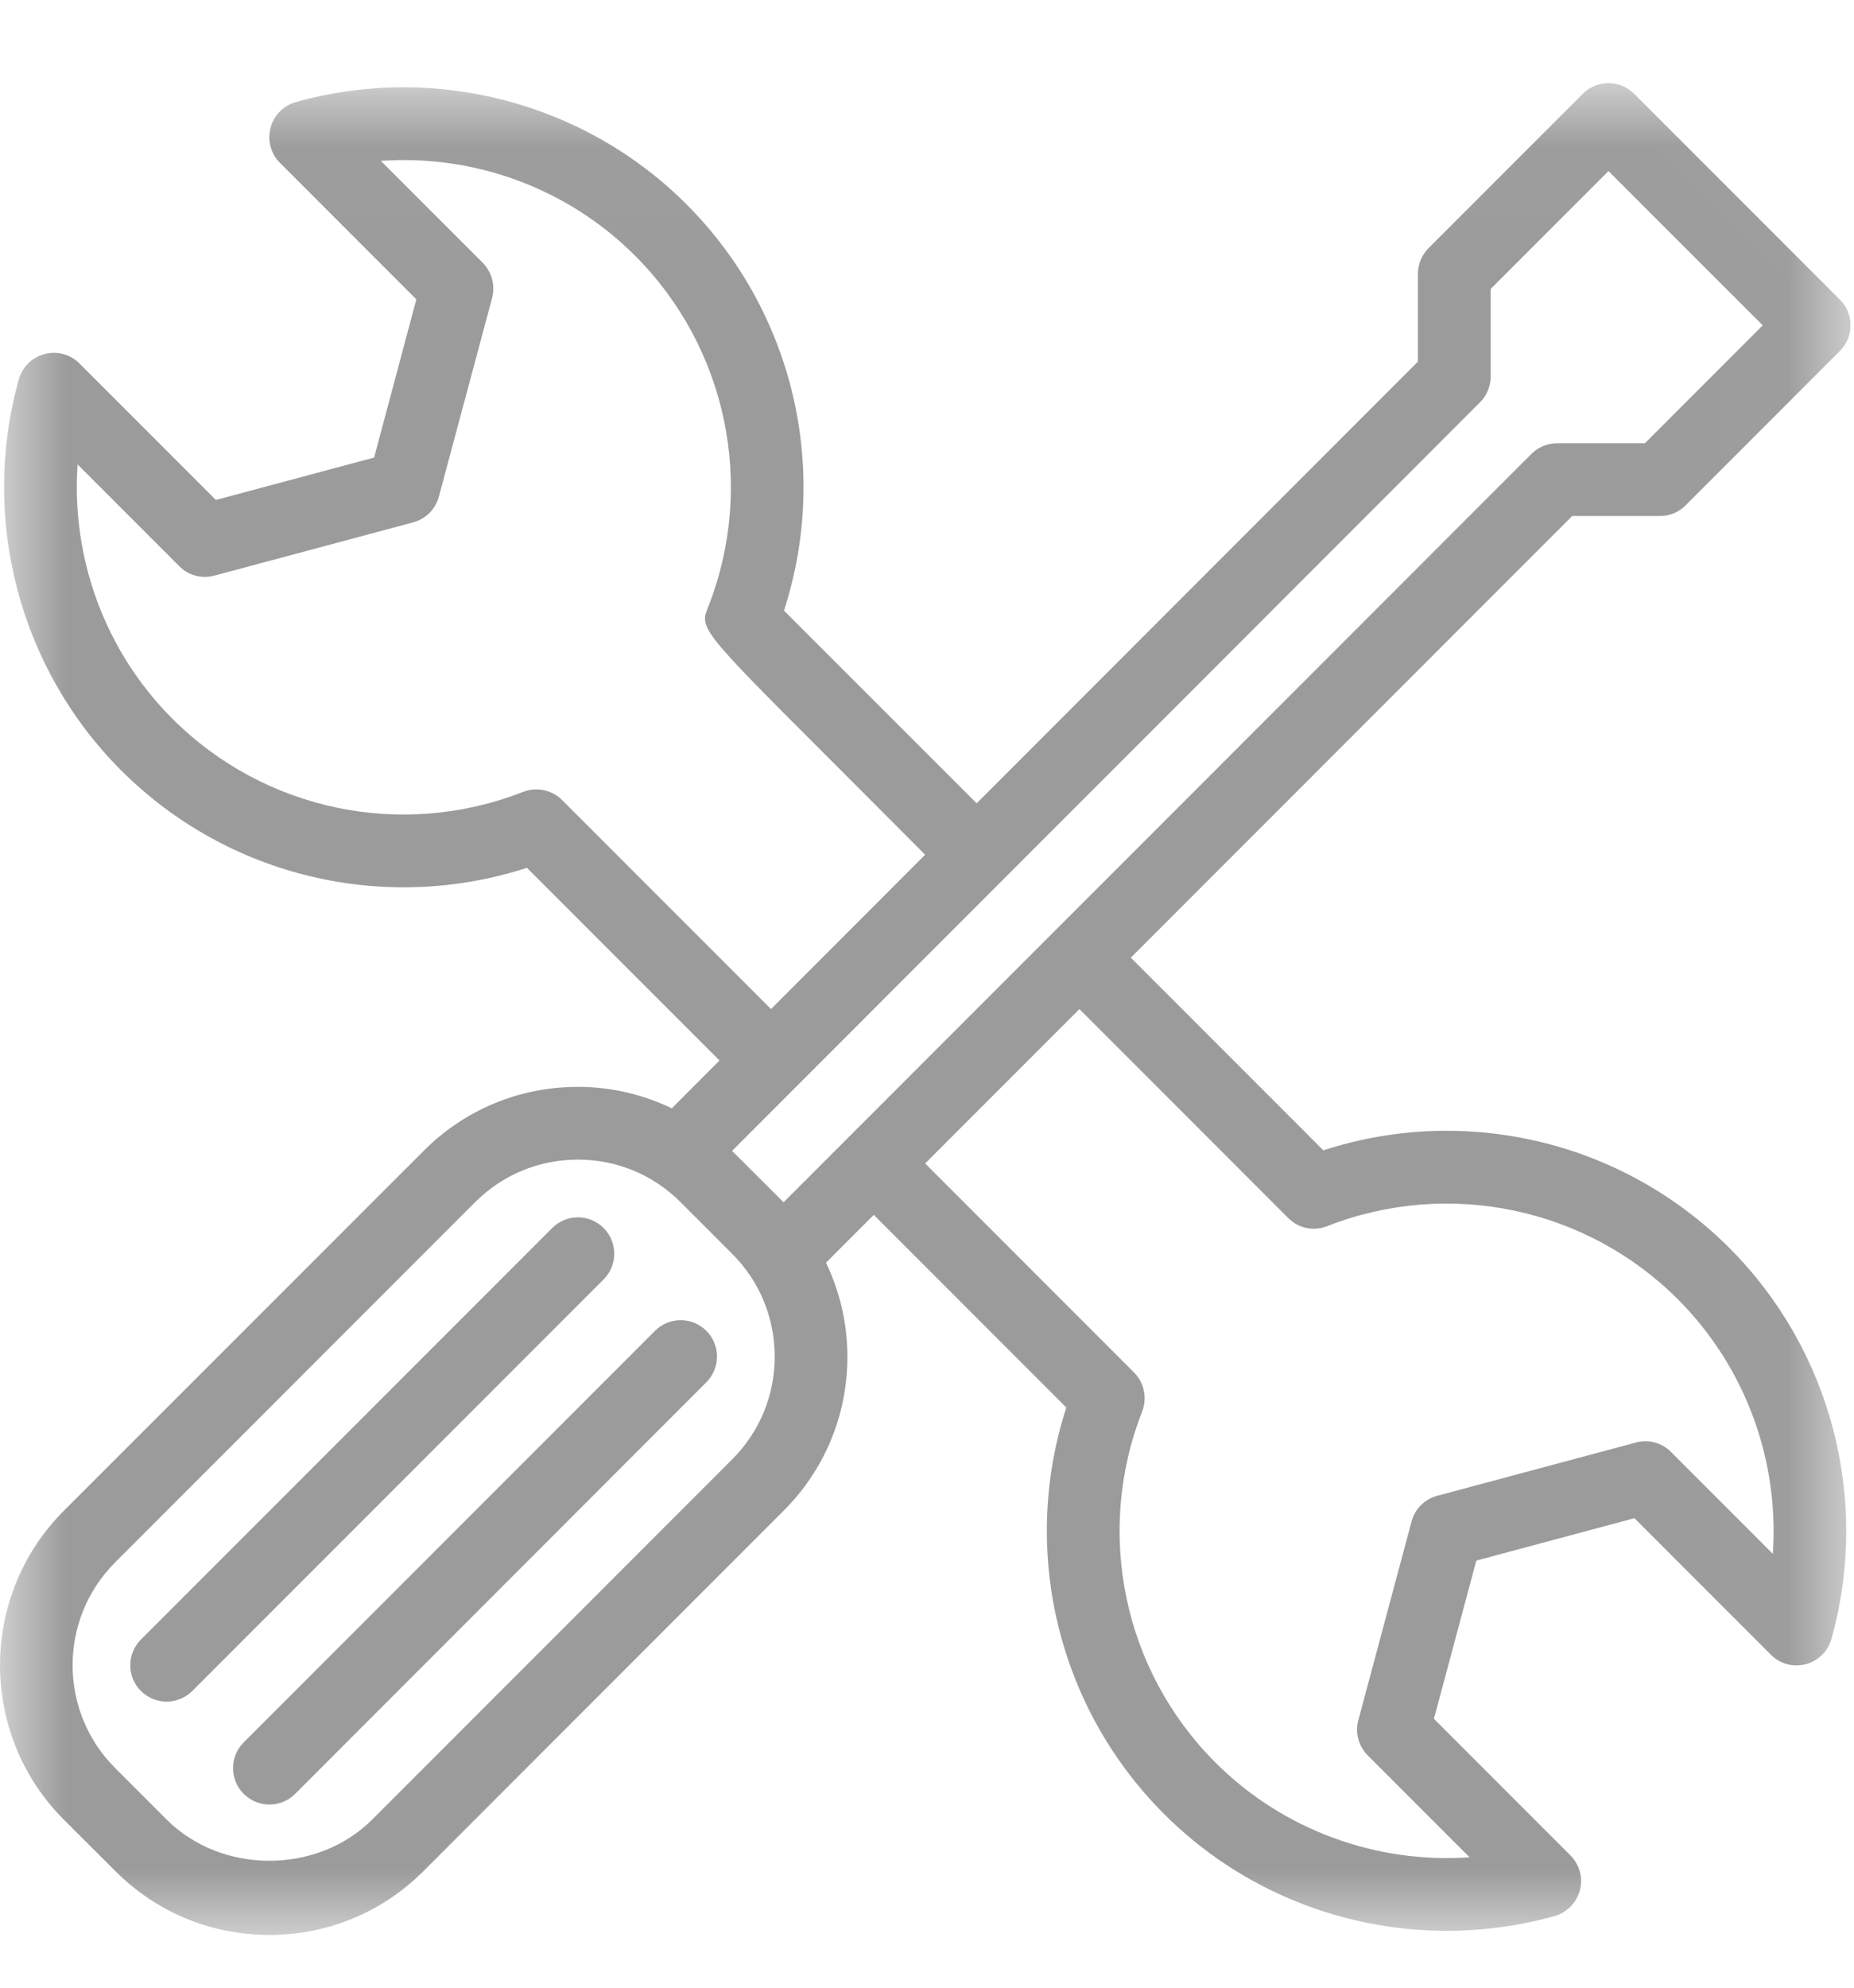 <?xml version="1.0" encoding="UTF-8" standalone="no"?>
<svg width="14px" height="15px" viewBox="0 0 14 15" version="1.1" xmlns="http://www.w3.org/2000/svg" xmlns:xlink="http://www.w3.org/1999/xlink">
    <!-- Generator: Sketch 42 (36781) - http://www.bohemiancoding.com/sketch -->
    <title>Group 12</title>
    <desc>Created with Sketch.</desc>
    <defs>
        <polygon id="path-1" points="0 14 13.973 14 13.973 0.026 0 0.026"></polygon>
    </defs>
    <g id="Page-1" stroke="none" stroke-width="1" fill="none" fill-rule="evenodd">
        <g id="02-home-menu" transform="translate(-65, -198)">
            <g id="Group-12" transform="translate(63, 197)">
                <rect id="Rectangle-7" x="0" y="0" width="18" height="18"></rect>
                <g id="Page-1" transform="translate(2, 1.353)">
                    <g id="Group-7" transform="translate(0, 0.249)">
                        <mask id="mask-2" fill="white">
                            <use xlink:href="#path-1"></use>
                        </mask>
                        <g id="Clip-6"></g>
                        <path d="M4.558,8.665 C4.45,8.558 4.277,8.558 4.17,8.665 L1.064,11.771 C0.957,11.878 0.957,12.052 1.064,12.159 C1.118,12.212 1.188,12.239 1.258,12.239 C1.328,12.239 1.399,12.212 1.452,12.159 L4.558,9.053 C4.665,8.946 4.665,8.772 4.558,8.665" id="Fill-1" fill="#9B9B9B" mask="url(#mask-2)"></path>
                        <path d="M4.946,9.441 L1.84,12.547 C1.733,12.654 1.733,12.828 1.84,12.935 C1.894,12.989 1.964,13.016 2.035,13.016 C2.105,13.016 2.175,12.989 2.229,12.935 L5.334,9.829 C5.441,9.722 5.441,9.549 5.334,9.441 C5.227,9.334 5.053,9.334 4.946,9.441" id="Fill-3" fill="#9B9B9B" mask="url(#mask-2)"></path>
                        <path d="M13.387,11.124 L12.618,10.355 C12.549,10.285 12.448,10.258 12.353,10.284 L10.853,10.686 C10.758,10.711 10.684,10.785 10.659,10.88 L10.257,12.38 C10.231,12.474 10.259,12.575 10.328,12.645 L11.097,13.414 C10.39,13.463 9.687,13.208 9.177,12.698 C8.483,12.004 8.266,10.964 8.625,10.049 C8.664,9.948 8.64,9.832 8.563,9.755 L6.986,8.178 L8.151,7.013 L9.728,8.59 C9.805,8.667 9.92,8.692 10.022,8.651 C10.937,8.293 11.977,8.51 12.671,9.204 C13.18,9.714 13.436,10.417 13.387,11.124 L13.387,11.124 Z M5.528,10.412 L2.811,13.129 C2.396,13.544 1.673,13.544 1.258,13.129 L0.87,12.741 C0.441,12.313 0.441,11.616 0.87,11.188 L3.587,8.471 C3.795,8.263 4.07,8.149 4.364,8.149 C4.657,8.149 4.933,8.263 5.14,8.471 L5.528,8.859 C5.736,9.067 5.85,9.342 5.85,9.636 C5.85,9.929 5.736,10.204 5.528,10.412 L5.528,10.412 Z M11.175,2.435 C11.227,2.384 11.256,2.314 11.256,2.241 L11.256,1.579 L12.146,0.689 L13.311,1.853 L12.421,2.743 L11.758,2.743 C11.685,2.743 11.615,2.772 11.564,2.824 L5.917,8.471 L5.528,8.083 L11.175,2.435 Z M4.245,5.436 C4.168,5.359 4.052,5.334 3.95,5.374 C3.036,5.733 1.996,5.516 1.302,4.822 C0.792,4.313 0.537,3.609 0.586,2.903 L1.354,3.671 C1.423,3.741 1.525,3.768 1.619,3.742 L3.12,3.34 C3.214,3.315 3.288,3.241 3.314,3.146 L3.716,1.647 C3.741,1.552 3.714,1.451 3.645,1.381 L2.876,0.612 C3.581,0.562 4.286,0.818 4.796,1.328 C5.49,2.022 5.706,3.062 5.35,3.972 C5.28,4.142 5.28,4.142 6.295,5.156 L6.986,5.848 L5.822,7.013 L4.245,5.436 Z M9.993,8.079 L8.539,6.625 L11.872,3.292 L12.534,3.292 C12.607,3.292 12.677,3.264 12.728,3.212 L13.893,2.047 C13.945,1.996 13.974,1.926 13.974,1.853 C13.974,1.78 13.945,1.71 13.893,1.659 L12.34,0.106 C12.233,-0.001 12.059,-0.001 11.952,0.106 L10.787,1.271 C10.736,1.322 10.707,1.392 10.707,1.465 L10.707,2.127 L7.375,5.46 C7.009,5.094 6.223,4.308 5.92,4.006 C6.269,2.931 5.989,1.745 5.184,0.94 C4.415,0.171 3.285,-0.125 2.234,0.168 C2.14,0.195 2.067,0.269 2.043,0.363 C2.018,0.457 2.045,0.558 2.114,0.627 L3.144,1.657 L2.825,2.851 L1.63,3.171 L0.6,2.141 C0.532,2.072 0.431,2.045 0.337,2.07 C0.243,2.094 0.168,2.167 0.142,2.261 C-0.151,3.311 0.145,4.441 0.913,5.21 C1.719,6.016 2.904,6.295 3.979,5.947 L5.433,7.401 L5.073,7.762 C4.854,7.657 4.614,7.6 4.364,7.6 C3.924,7.6 3.51,7.771 3.199,8.083 L0.481,10.8 C-0.16,11.442 -0.16,12.487 0.481,13.129 L0.87,13.517 C1.181,13.829 1.594,14 2.035,14 C2.475,14 2.888,13.829 3.199,13.517 L5.916,10.8 C6.228,10.489 6.399,10.075 6.399,9.636 C6.399,9.386 6.342,9.145 6.237,8.927 L6.598,8.566 L8.052,10.02 C7.704,11.095 7.984,12.281 8.789,13.086 C9.361,13.659 10.134,13.969 10.925,13.969 C11.196,13.969 11.47,13.932 11.738,13.858 C11.832,13.831 11.905,13.757 11.93,13.663 C11.955,13.568 11.927,13.468 11.858,13.399 L10.828,12.369 L11.148,11.175 L12.342,10.855 L13.372,11.885 C13.441,11.955 13.541,11.982 13.636,11.957 C13.73,11.932 13.804,11.859 13.83,11.765 C14.123,10.715 13.828,9.585 13.059,8.816 C12.254,8.01 11.068,7.73 9.993,8.079 L9.993,8.079 Z" id="Fill-5" fill="#9B9B9B" mask="url(#mask-2)"></path>
                    </g>
                </g>
            </g>
        </g>
    </g>
</svg>